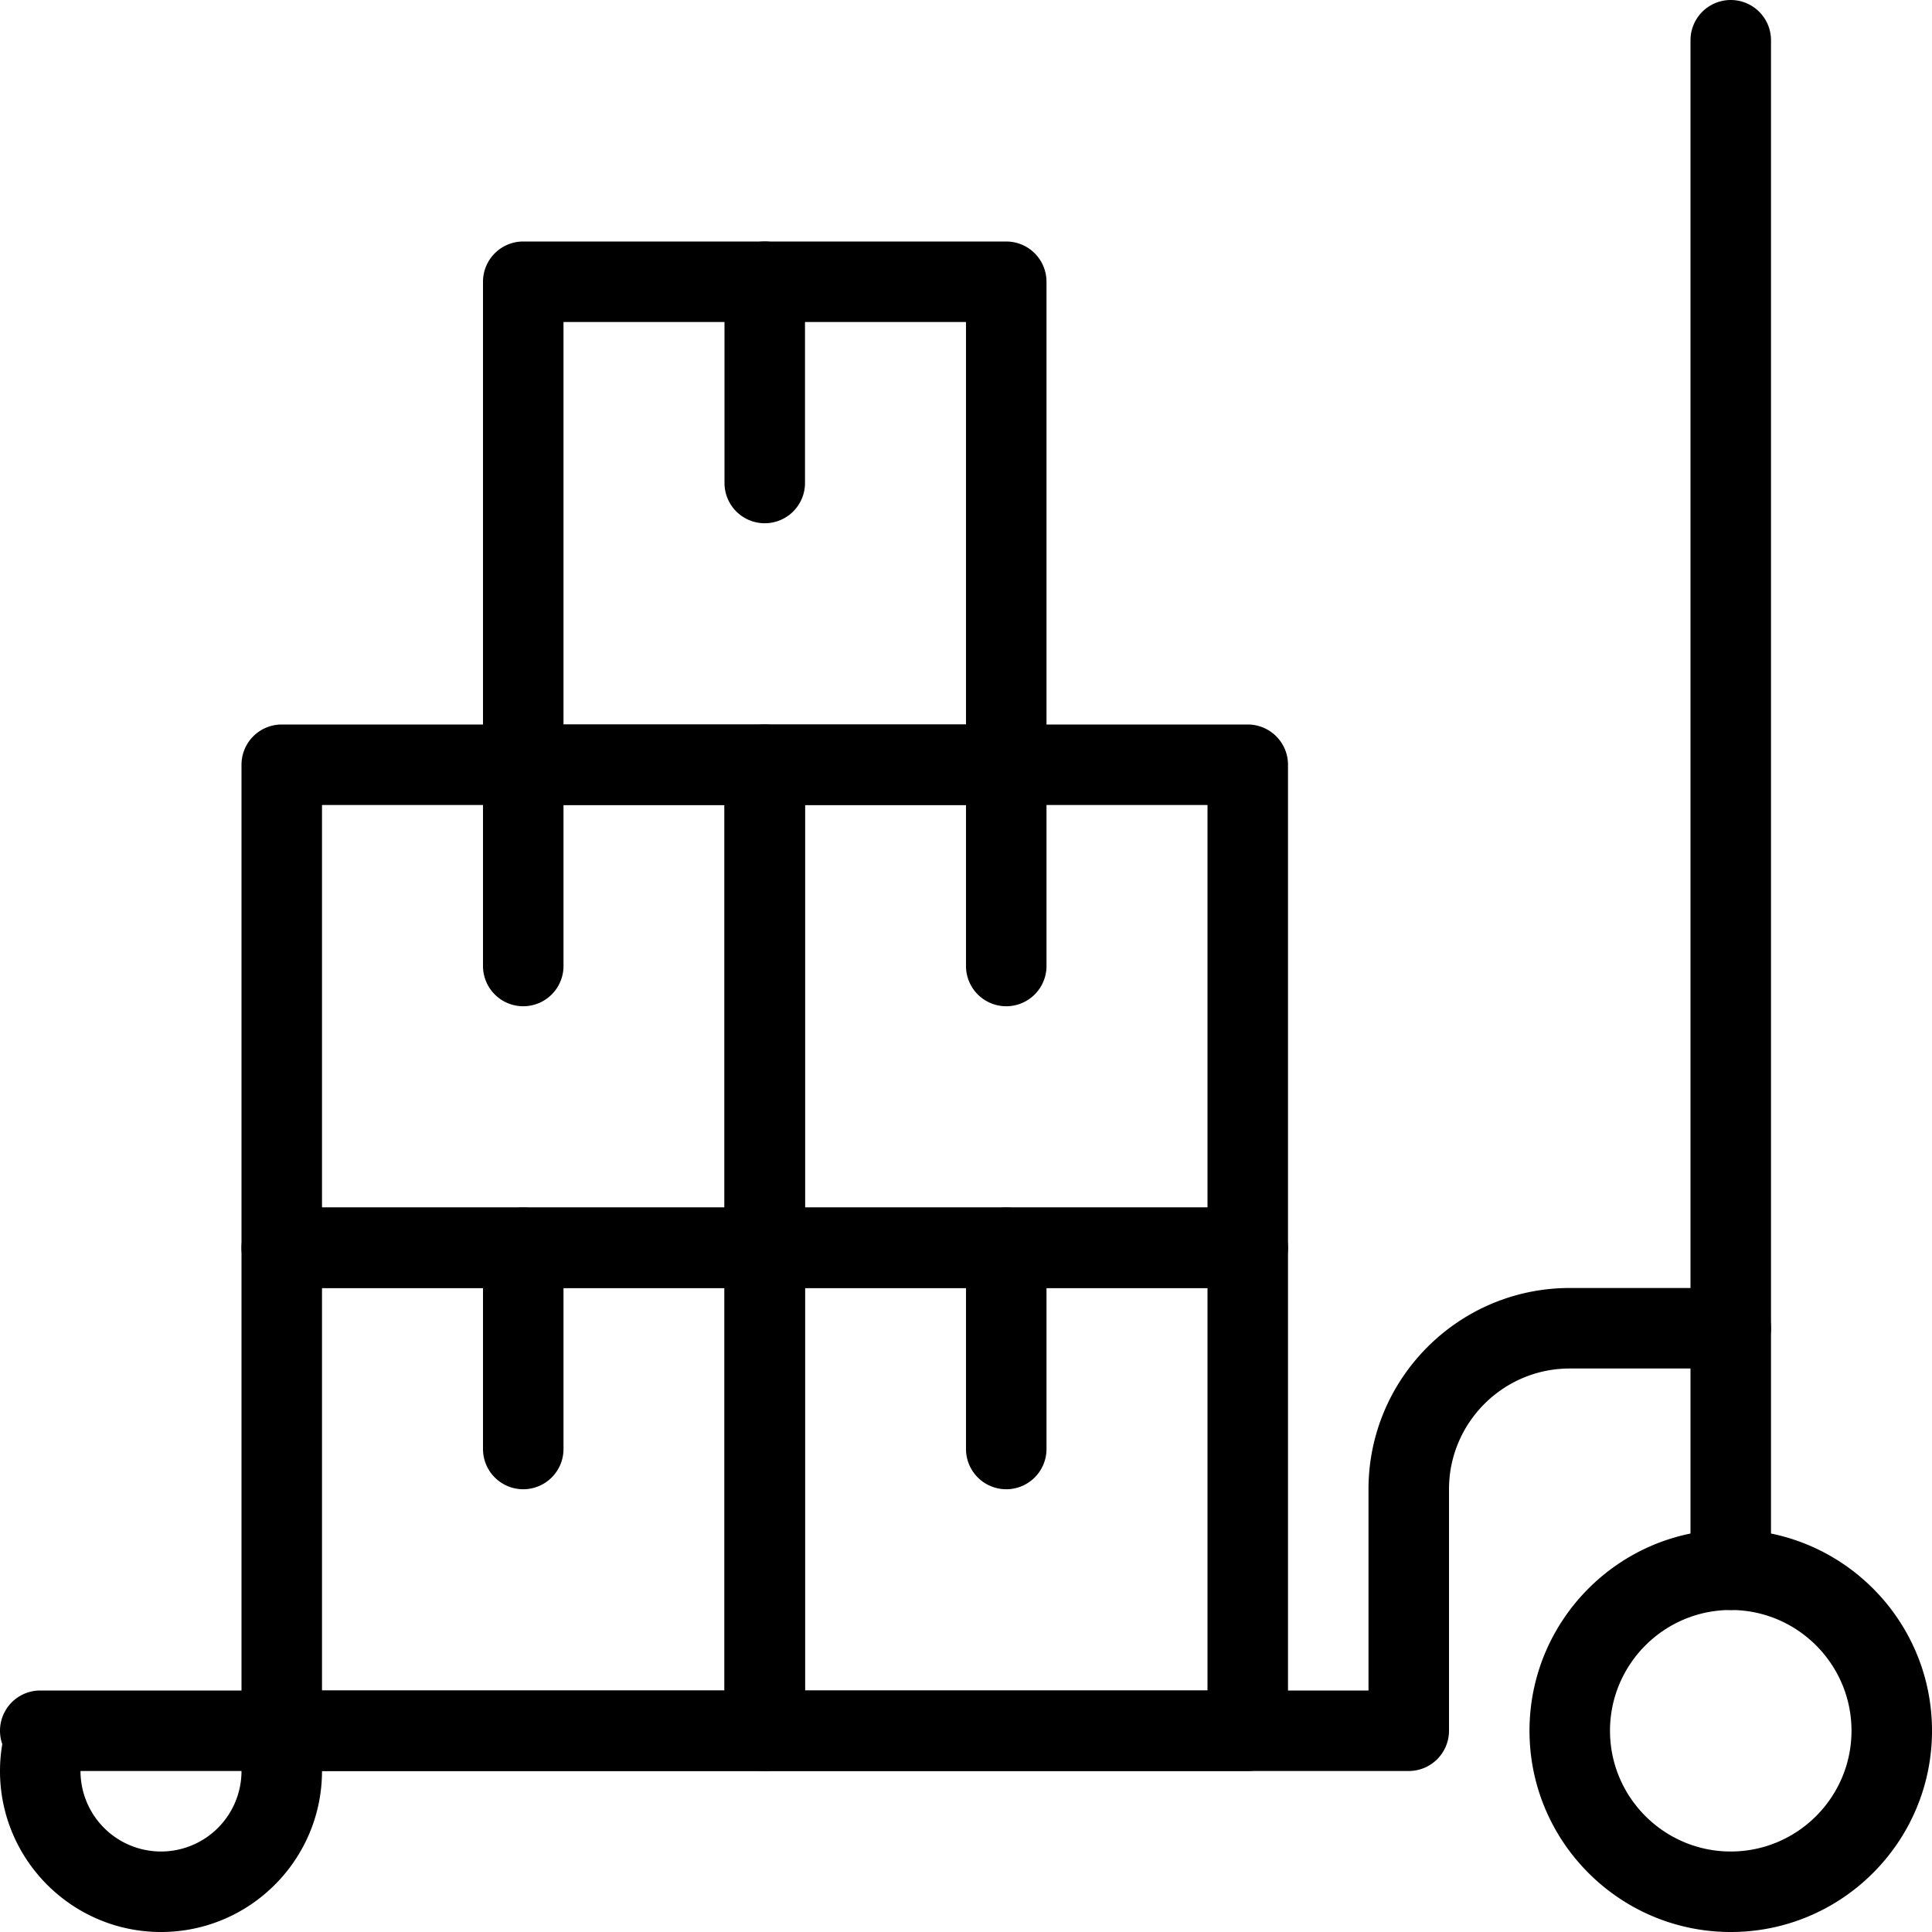 <svg height="512" viewBox="0 0 24 24" width="512" xmlns="http://www.w3.org/2000/svg"><path d="M21.5 24c-1.379 0-2.5-1.121-2.5-2.5s1.121-2.5 2.5-2.5 2.5 1.121 2.5 2.5-1.121 2.5-2.5 2.5zm0-4c-.827 0-1.5.673-1.5 1.5s.673 1.5 1.5 1.5 1.5-.673 1.5-1.5-.673-1.5-1.5-1.5zM2 24c-1.103 0-2-.897-2-2 0-.234.04-.455.121-.674a.501.501 0 01.938.348A.887.887 0 001 22a1 1 0 002 0 .887.887 0 00-.059-.326.5.5 0 11.938-.348c.081.219.121.44.121.674 0 1.103-.897 2-2 2z"/><path d="M17.5 22H.5a.5.5 0 010-1H17v-2.5c0-1.379 1.121-2.5 2.5-2.5h2a.5.5 0 010 1h-2c-.827 0-1.5.673-1.5 1.5v3a.5.5 0 01-.5.5z"/><path d="M21.5 20a.5.5 0 01-.5-.5V.5a.5.5 0 011 0v19a.5.5 0 01-.5.5zm-12 2h-6a.5.5 0 01-.5-.5v-6a.5.5 0 01.5-.5h6a.5.5 0 01.5.5v6a.5.5 0 01-.5.5zM4 21h5v-5H4z"/><path d="M6.5 18.5A.5.5 0 016 18v-2.5a.5.5 0 011 0V18a.5.5 0 01-.5.5zm9 3.5h-6a.5.5 0 01-.5-.5v-6a.5.5 0 01.5-.5h6a.5.5 0 01.5.5v6a.5.5 0 01-.5.5zM10 21h5v-5h-5z"/><path d="M12.5 18.5a.5.5 0 01-.5-.5v-2.5a.5.5 0 011 0V18a.5.5 0 01-.5.5zm-3-2.5h-6a.5.5 0 01-.5-.5v-6a.5.5 0 01.5-.5h6a.5.5 0 01.5.5v6a.5.5 0 01-.5.5zM4 15h5v-5H4z"/><path d="M6.5 12.5A.5.5 0 016 12V9.5a.5.5 0 011 0V12a.5.5 0 01-.5.5zm9 3.5h-6a.5.5 0 01-.5-.5v-6a.5.5 0 01.5-.5h6a.5.5 0 01.5.5v6a.5.5 0 01-.5.5zM10 15h5v-5h-5z"/><path d="M12.5 12.5a.5.5 0 01-.5-.5V9.5a.5.5 0 011 0V12a.5.5 0 01-.5.5z"/><path d="M12.5 10h-6a.5.5 0 01-.5-.5v-6a.5.5 0 01.5-.5h6a.5.5 0 01.5.5v6a.5.5 0 01-.5.5zM7 9h5V4H7z"/><path d="M9.5 6.5A.5.5 0 019 6V3.5a.5.5 0 011 0V6a.5.5 0 01-.5.5z"/></svg>